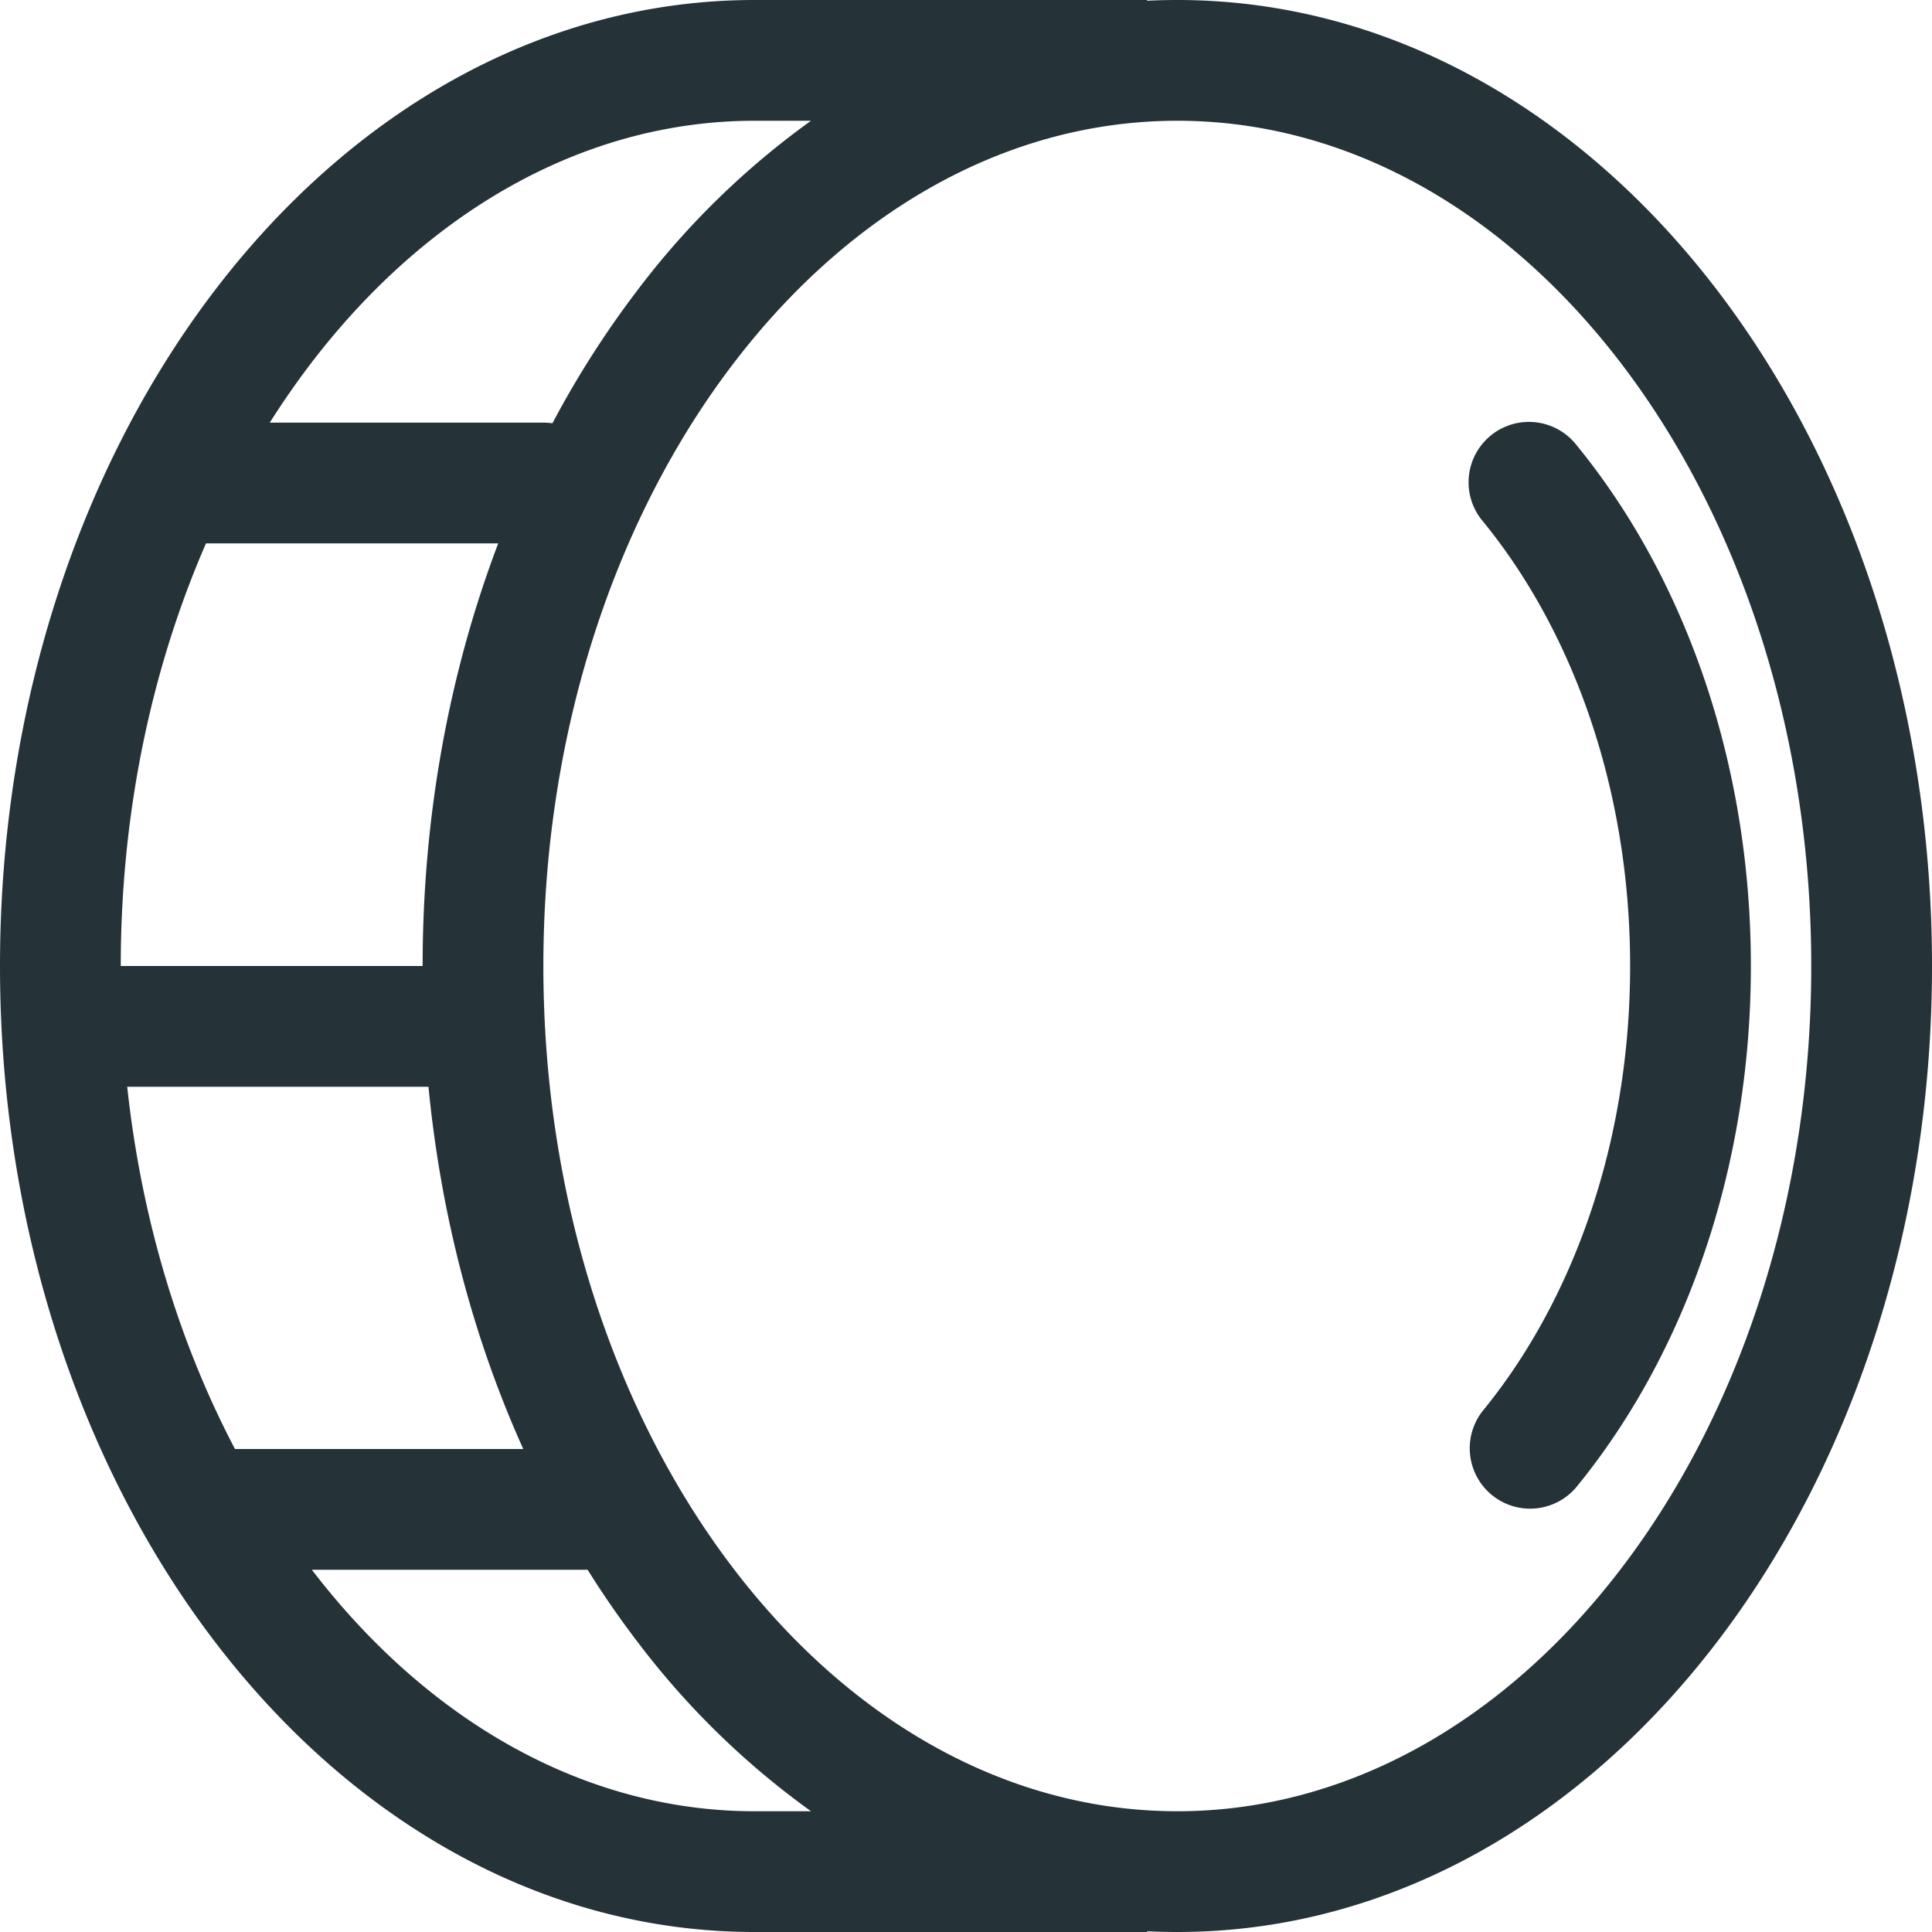 <svg width="32" height="32" viewBox="0 0 32 32" fill="none" xmlns="http://www.w3.org/2000/svg"><path d="M26.108 7.367a1 1 0 10-1.548 1.266C26.042 10.444 27 13.057 27 16c0 2.943-.958 5.556-2.44 7.367a1 1 0 001.548 1.266C27.908 22.433 29 19.362 29 16c0-3.361-1.091-6.433-2.892-8.633z" fill="#253238"/><path fill-rule="evenodd" clip-rule="evenodd" d="M3.575 4.787C5.802 1.88 8.95 0 12.5 0H19v.012c.166-.008.332-.012.5-.012 3.552 0 6.698 1.88 8.925 4.785C30.652 7.689 32 11.657 32 16s-1.348 8.311-3.575 11.215C26.198 30.12 23.052 32 19.5 32c-.168 0-.334-.004-.5-.012V32h-6.5c-3.551 0-6.698-1.881-8.925-4.787C1.35 24.31 0 20.341 0 16c0-4.34 1.349-8.31 3.575-11.213zM12.5 2h.933a13.4 13.4 0 00-2.858 2.785A15.882 15.882 0 009.15 7.011C9.101 7.004 9.051 7 9 7H4.468c.22-.347.452-.68.694-.997C7.098 3.48 9.702 2 12.5 2zM3.412 9C2.518 11.052 2 13.44 2 16h5c0-2.502.447-4.879 1.252-7h-4.84zm-1.305 9h4.99c.209 2.158.753 4.189 1.57 6H3.892c-.917-1.744-1.546-3.784-1.785-6zm3.058 8c1.935 2.523 4.537 4 7.335 4h.933a13.4 13.4 0 01-2.858-2.785A15.45 15.45 0 019.733 26H5.165zM9 16c0-3.941 1.226-7.473 3.162-9.998C14.097 3.478 16.7 2 19.5 2s5.403 1.478 7.338 4.002C28.774 8.527 30 12.059 30 16c0 3.942-1.226 7.473-3.162 9.998C24.903 28.522 22.3 30 19.5 30s-5.403-1.478-7.338-4.002C10.226 23.473 9 19.942 9 16z" fill="#253238"/></svg>
